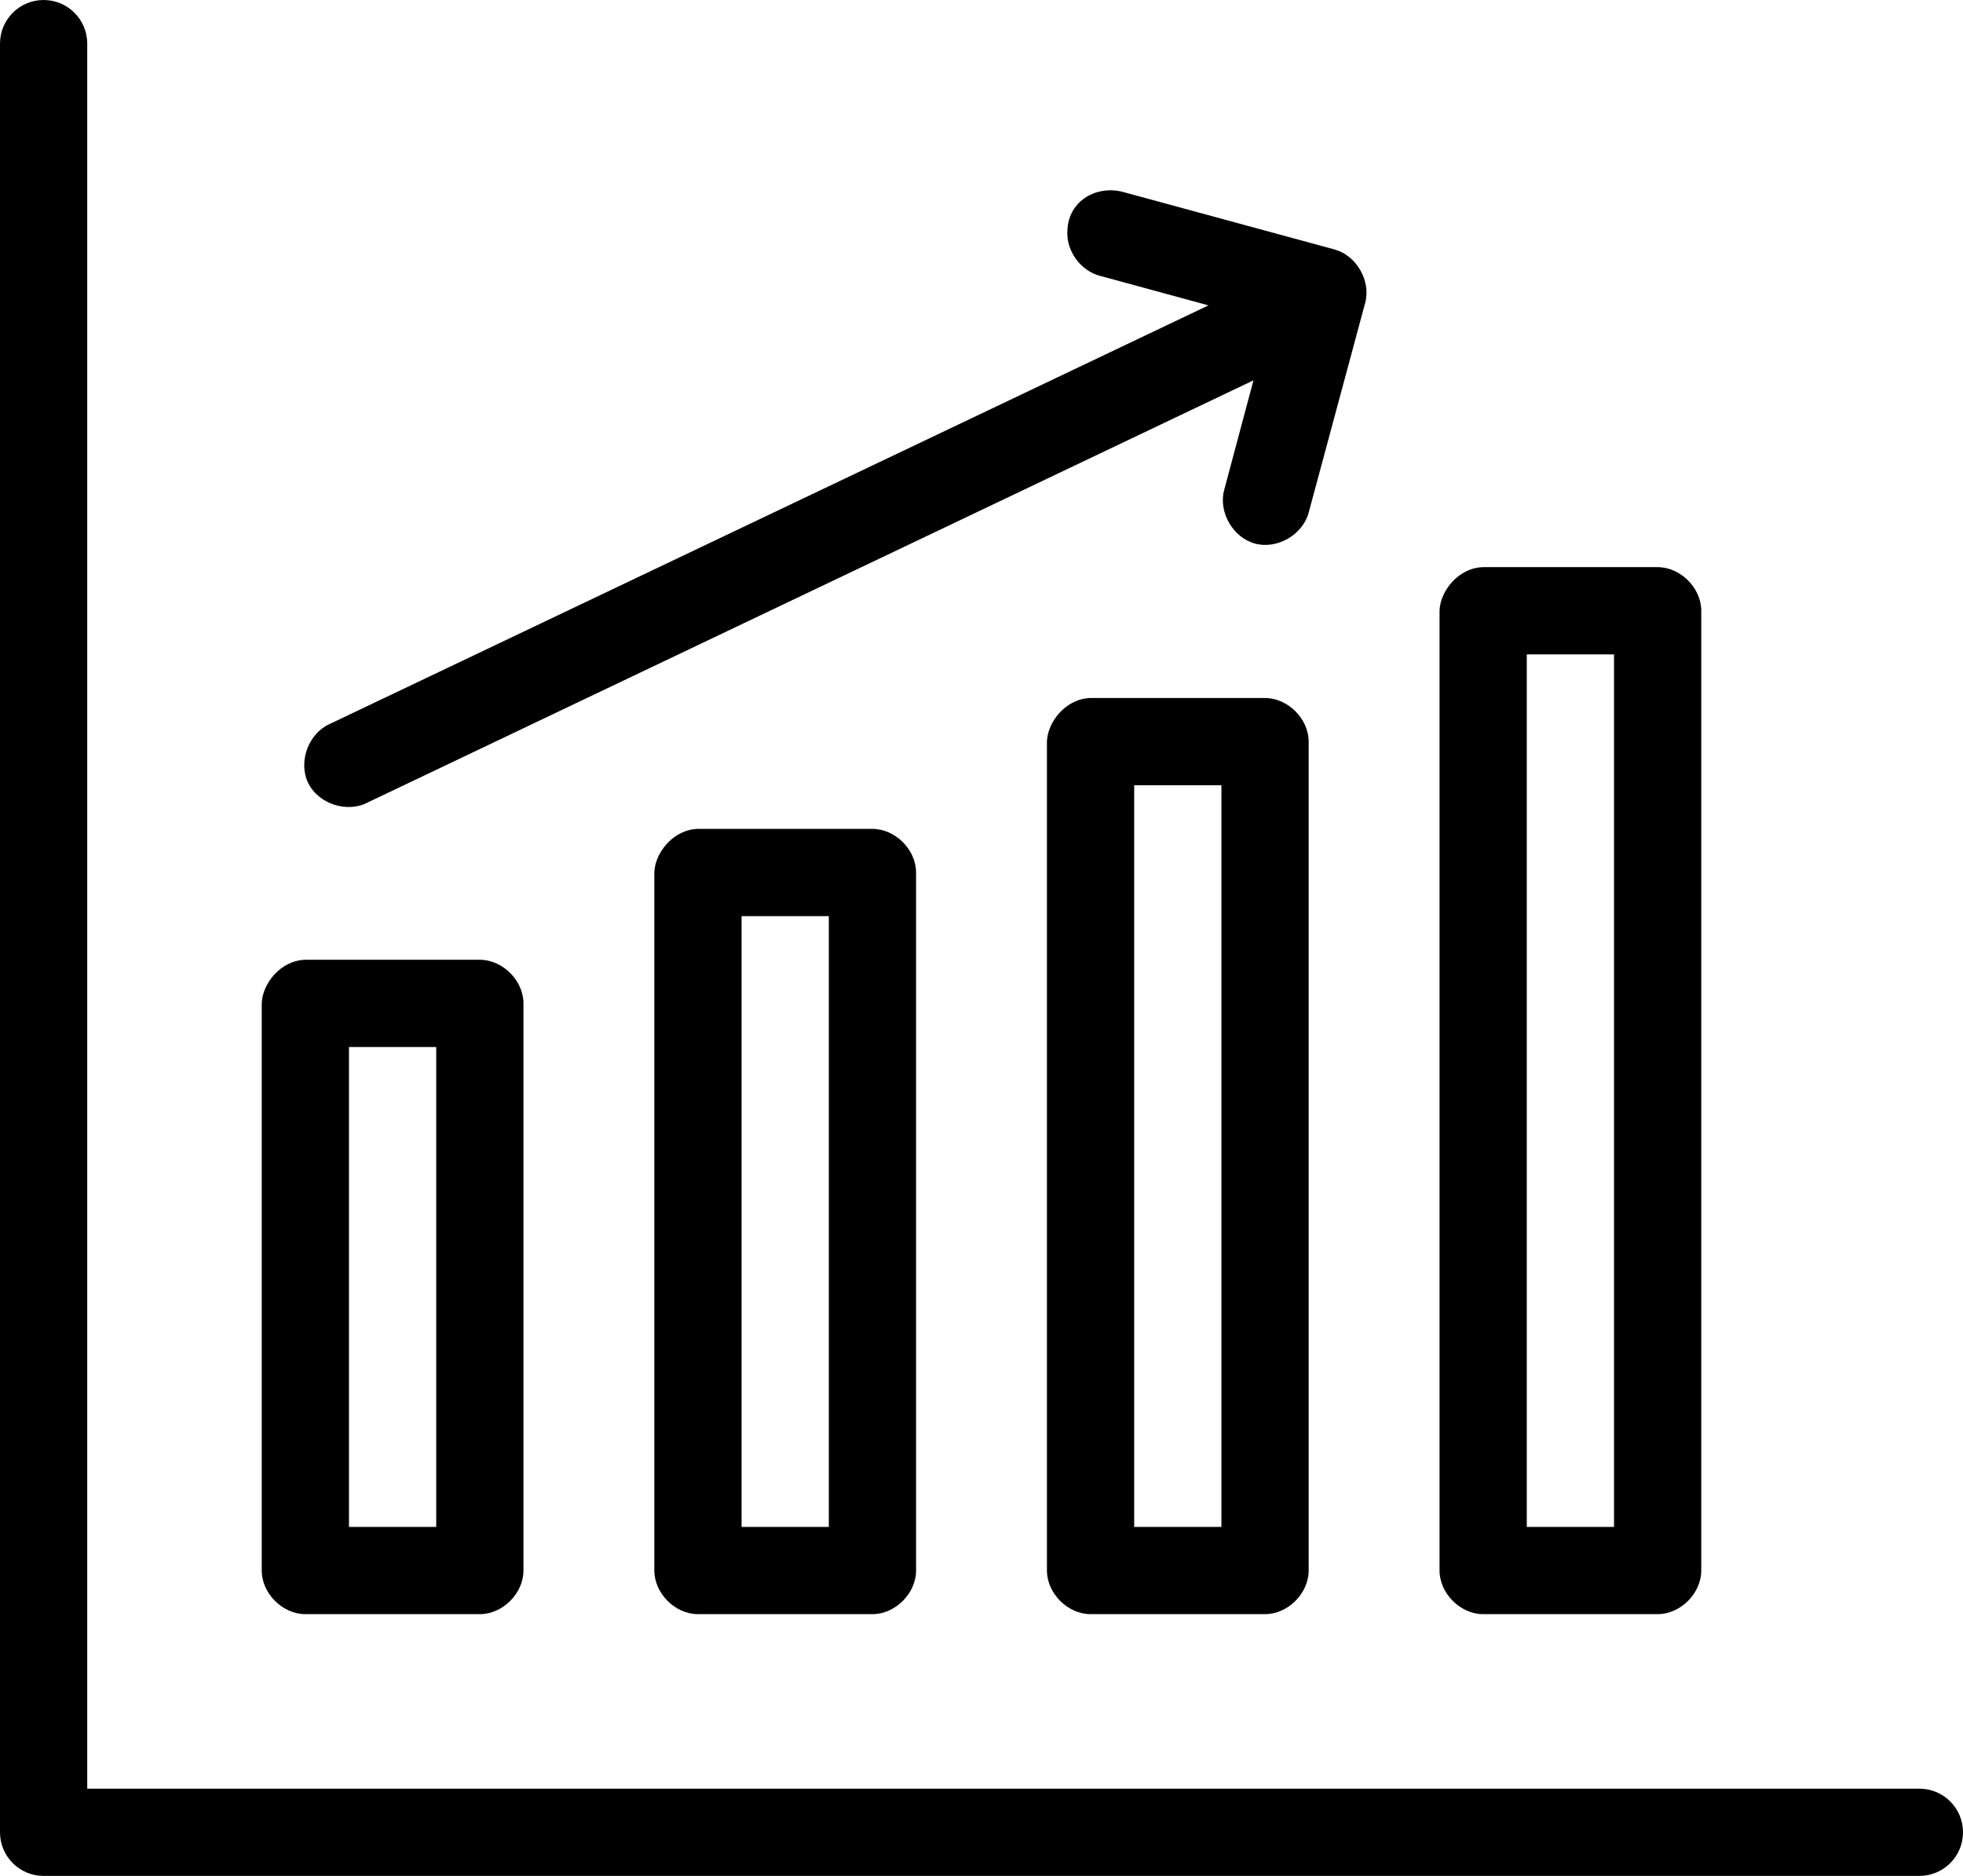 <?xml version="1.0" encoding="UTF-8" standalone="no"?>
<svg
   xmlns:dc="http://purl.org/dc/elements/1.1/"
   xmlns:cc="http://creativecommons.org/ns#"
   xmlns:rdf="http://www.w3.org/1999/02/22-rdf-syntax-ns#"
   xmlns:svg="http://www.w3.org/2000/svg"
   xmlns="http://www.w3.org/2000/svg"
   xmlns:sodipodi="http://sodipodi.sourceforge.net/DTD/sodipodi-0.dtd"
   xmlns:inkscape="http://www.inkscape.org/namespaces/inkscape"
   version="1.1"
   x="0px"
   y="0px"
   viewBox="0 0 90 86"
   id="svg3001"
   inkscape:version="0.48.2 r9819"
   width="100%"
   height="100%"
   sodipodi:docname="noun_chart.svg">
  <defs
     id="defs3013" />
  <sodipodi:namedview
     pagecolor="#ffffff"
     bordercolor="#666666"
     borderopacity="1"
     objecttolerance="10"
     gridtolerance="10"
     guidetolerance="10"
     inkscape:pageopacity="0"
     inkscape:pageshadow="2"
     inkscape:window-width="1280"
     inkscape:window-height="962"
     id="namedview3011"
     showgrid="false"
     inkscape:zoom="5.944"
     inkscape:cx="45"
     inkscape:cy="36.780978"
     inkscape:window-x="-8"
     inkscape:window-y="-8"
     inkscape:window-maximized="1"
     inkscape:current-layer="svg3001"
     fit-margin-top="0"
     fit-margin-left="0"
     fit-margin-right="0"
     fit-margin-bottom="0" />
  <g
     transform="translate(-5,-959.362)"
     id="g3003">
    <path
       style="text-indent:0;text-transform:none;direction:ltr;block-progression:tb;baseline-shift:baseline;color:#000000;fill:#000000;fill-opacity:1;stroke:none;marker:none;visibility:visible;display:inline;overflow:visible;enable-background:accumulate"
       d="M 7,959.362 C 5.895,959.362 5,960.258 5,961.362 l 0,82 c 0,1.105 0.895,2 2,2 l 86,0 c 1.105,0 2,-0.895 2,-2 0,-1.105 -0.895,-2 -2,-2 l -84,0 0,-80 c 0,-1.105 -0.895,-2 -2,-2 z M 53.938,969.93 c -0.067,0.936 0.618,1.87 1.531,2.088 l 4.937,1.344 -40.281,19.187 c -0.984,0.431 -1.466,1.742 -0.995,2.708 0.47,0.966 1.799,1.395 2.745,0.886 l 40.594,-19.344 -1.344,5.031 c -0.27,1.014 0.407,2.183 1.422,2.454 1.015,0.27 2.183,-0.408 2.453,-1.422 l 2.594,-9.625 c 0.264,-1.006 -0.403,-2.163 -1.406,-2.438 l -9.656,-2.625 c -1.21,-0.346 -2.543,0.353 -2.594,1.756 z M 73,985.362 c -1.135,0.027 -1.975,1.099 -2,2 l 0,44 c 1e-4,1.047 0.953,2 2,2 l 8,0 c 1.047,-10e-5 2,-0.953 2,-2 l 0,-44 c -1e-4,-1.047 -0.953,-2 -2,-2 z m 2,4 4,0 0,40 -4,0 z m -20,2 c -1.135,0.027 -1.975,1.099 -2,2 l 0,38 c 1e-4,1.047 0.953,2 2,2 l 8,0 c 1.047,-10e-5 2,-0.953 2,-2 l 0,-38 c -1e-4,-1.047 -0.953,-2 -2,-2 z m 2,4 4,0 0,34 -4,0 z m -20,2 c -1.135,0.027 -1.975,1.099 -2,2 l 0,32 c 1e-4,1.047 0.953,2 2,2 l 8,0 c 1.047,-10e-5 2,-0.953 2,-2 l 0,-32 c -1e-4,-1.047 -0.953,-2 -2,-2 z m 2,4 4,0 0,28 -4,0 z m -20,2 c -1.135,0.027 -1.975,1.099 -2,2 l 0,26 c 10e-5,1.047 0.953,2 2,2 l 8,0 c 1.047,-10e-5 2,-0.953 2,-2 l 0,-26 c -10e-5,-1.047 -0.953,-2 -2,-2 z m 2,4 4,0 0,22 -4,0 z"
       visibility="visible"
       display="inline"
       overflow="visible"
       id="path3005"
       inkscape:connector-curvature="0" />
  </g>
</svg>
